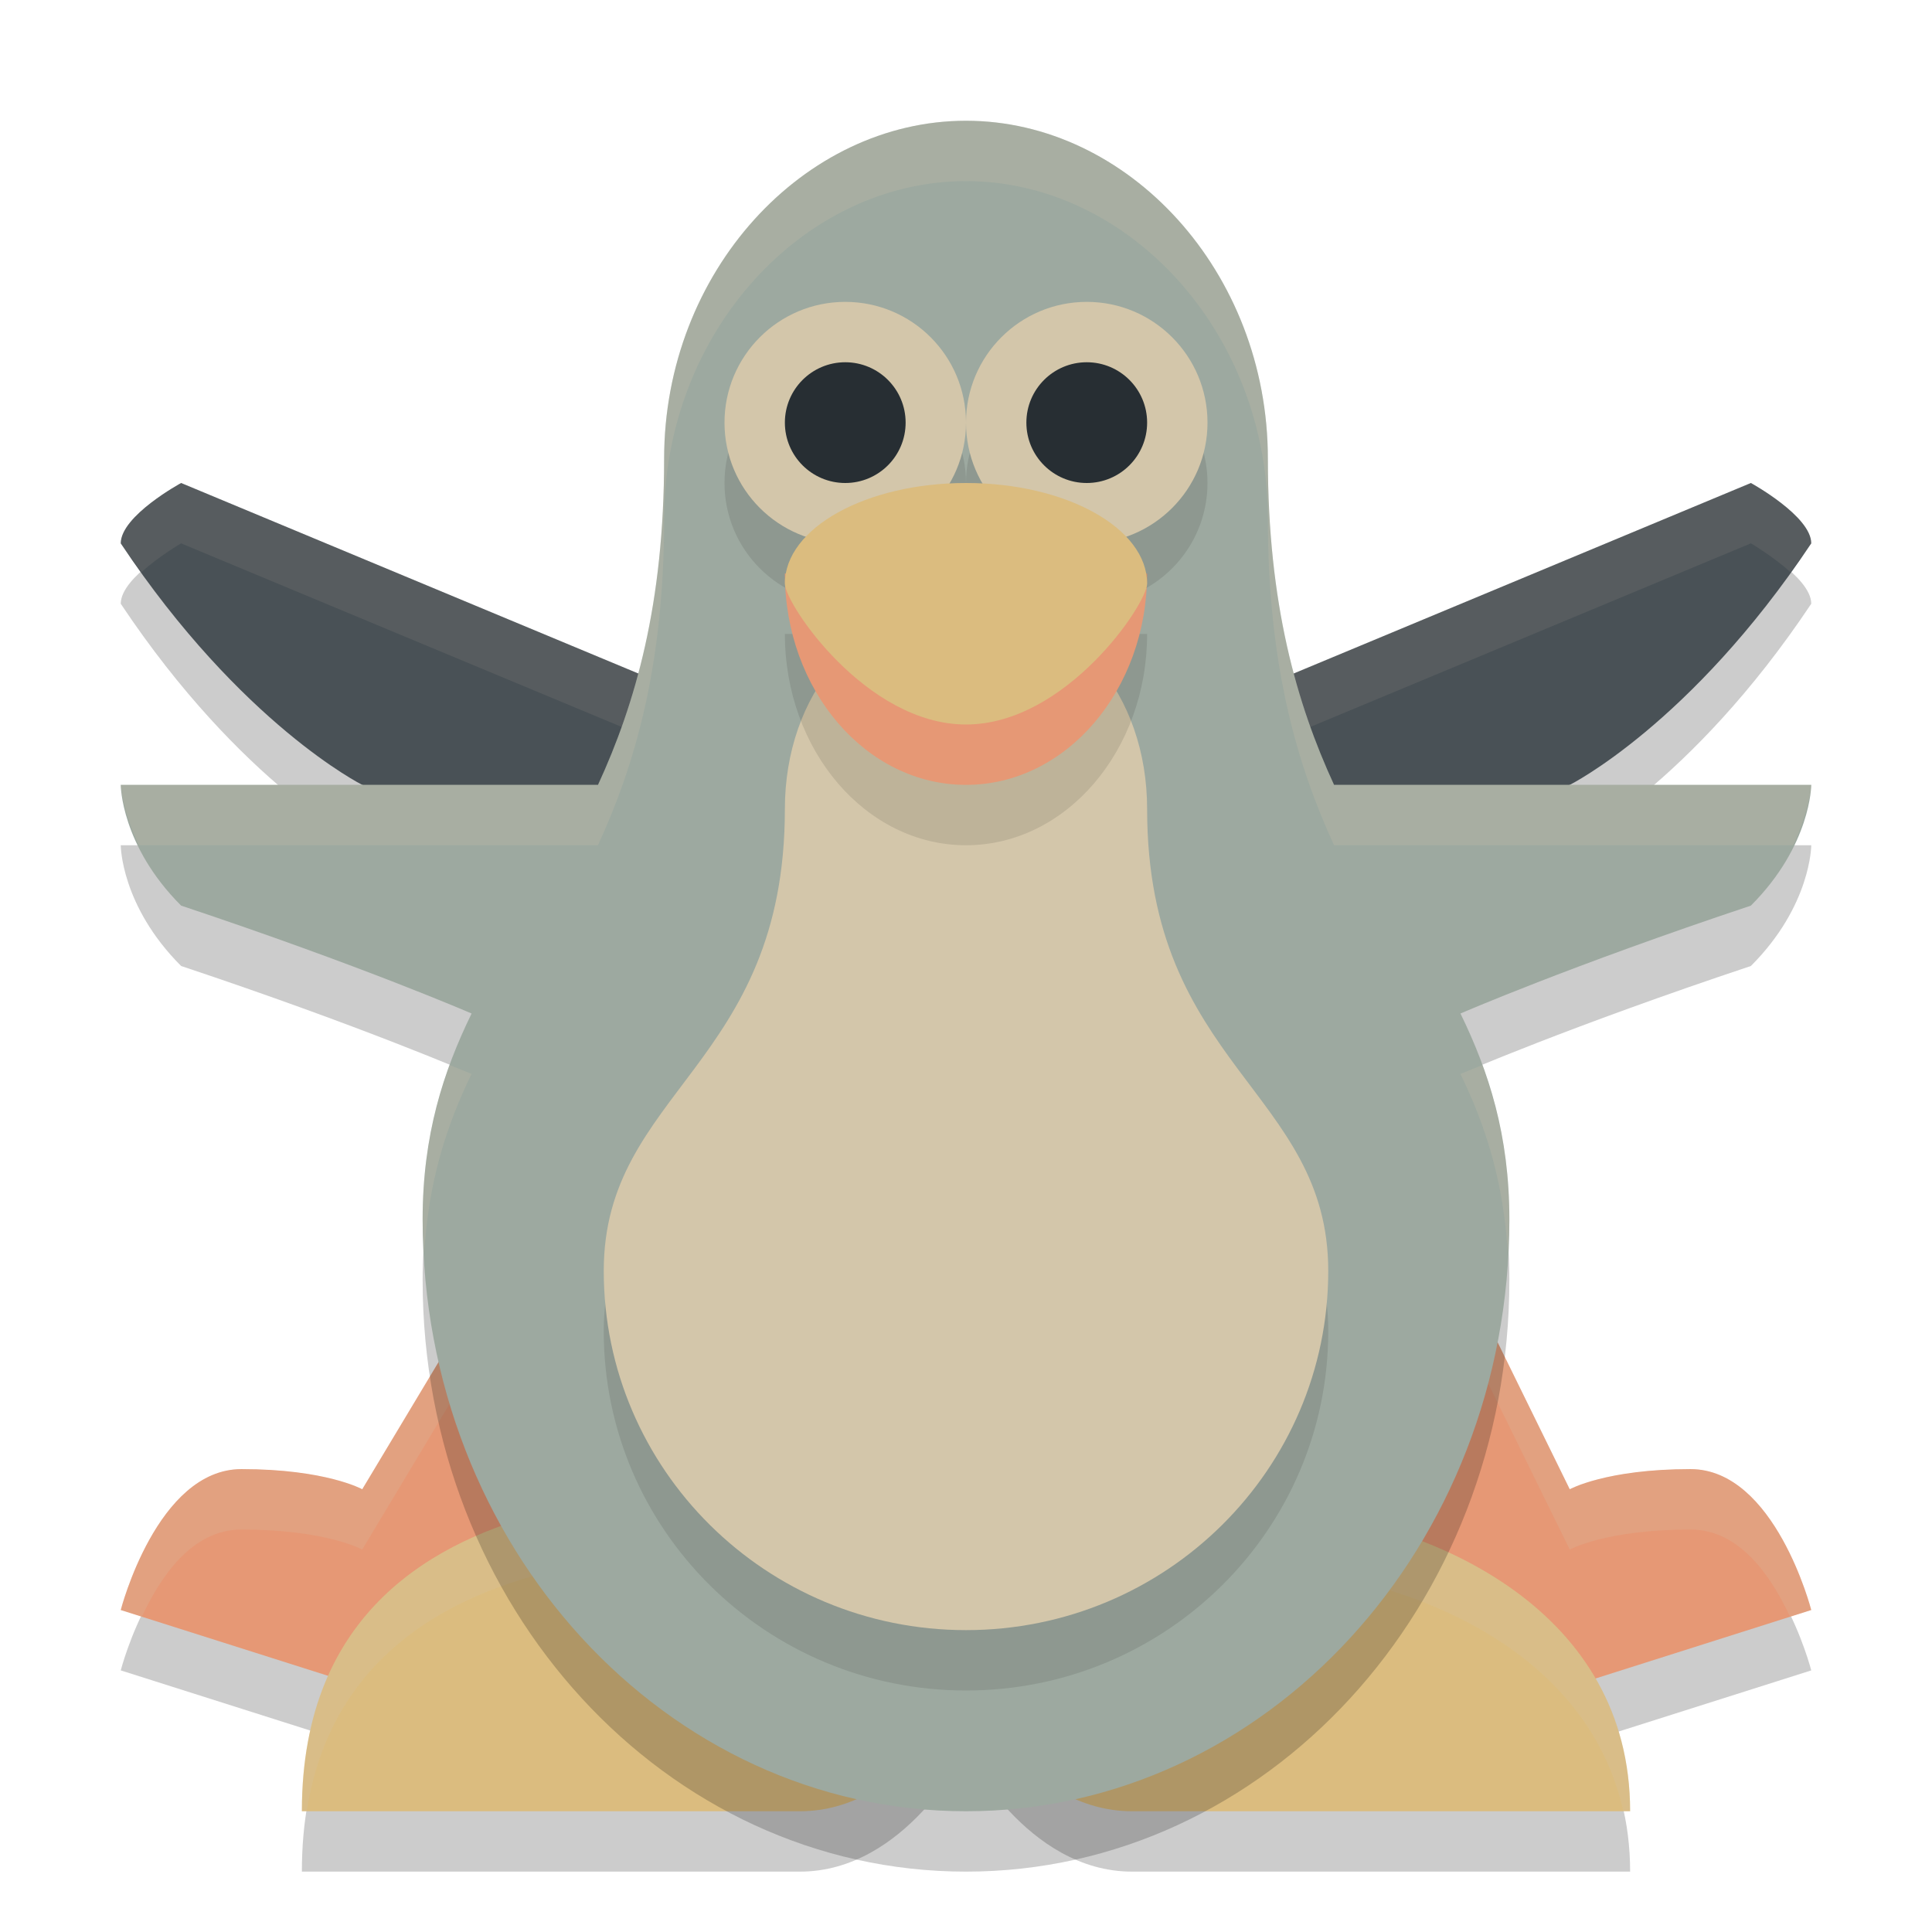 <svg xmlns="http://www.w3.org/2000/svg" width="32" height="32" version="1.1">
 <path style="opacity:0.2" d="M 8.2,22 H 24.2 L 26,25.667 C 26,25.667 26.6,25.333 28,25.333 29.4,25.333 30,27.667 30,27.667 L 25.8,29 H 20.2 L 16,26.333 11.8,29 H 6.2 L 2,27.667 C 2,27.667 2.6,25.333 4,25.333 5.4,25.333 6,25.667 6,25.667 Z"/>
 <path style="fill:#e69875" d="M 8.2,21 H 24.2 L 26,24.667 C 26,24.667 26.6,24.333 28,24.333 29.4,24.333 30,26.667 30,26.667 L 25.8,28 H 20.2 L 16,25.333 11.8,28 H 6.2 L 2,26.667 C 2,26.667 2.6,24.333 4,24.333 5.4,24.333 6,24.667 6,24.667 Z"/>
 <path style="opacity:0.2;fill:#d3c6aa" d="M 8.199,21 6,24.666 C 6,24.666 5.4,24.334 4,24.334 2.6,24.334 2,26.666 2,26.666 L 2.35,26.777 C 2.661,26.114 3.179,25.334 4,25.334 5.4,25.334 6,25.666 6,25.666 L 8.199,22 H 24.199 L 26,25.666 C 26,25.666 26.6,25.334 28,25.334 28.821,25.334 29.337,26.114 29.648,26.777 L 30,26.666 C 30,26.666 29.4,24.334 28,24.334 26.6,24.334 26,24.666 26,24.666 L 24.199,21 Z"/>
 <path style="opacity:0.2" d="M 18.75,31 H 27 C 27,27.683 23.782,26.273 21.5,26.025 19.459,25.803 16,28 16,28 16,28 11.543,25.426 9.125,26.025 7.22,26.496 5,27.683 5,31 H 13.25 C 15,31 16,29 16,29 16,29 17,31 18.75,31 Z"/>
 <path style="fill:#dbbc7f" d="M 18.75,30 H 27 C 27,26.683 23.782,25.273 21.5,25.025 19.459,24.803 16,27 16,27 16,27 11.543,24.426 9.125,25.025 7.22,25.496 5,26.683 5,30 H 13.25 C 15,30 16,28 16,28 16,28 17,30 18.75,30 Z"/>
 <path style="opacity:0.2" d="M 6,14 C 6,14 4,13 2,10 2,9.542 3,9 3,9 L 15,14 H 17 L 29,9 C 29,9 30,9.548 30,10 28,13 26,14 26,14 L 23,15 H 9.809 Z"/>
 <path style="fill:#495156" d="M 6,13 C 6,13 4,12 2,9 2,8.542 3,8 3,8 L 15,13 H 17 L 29,8 C 29,8 30,8.548 30,9 28,12 26,13 26,13 L 23,14 H 9.809 Z"/>
 <path style="opacity:0.1;fill:#d3c6aa" d="M 3,8 C 3,8 2,8.542 2,9 2.115,9.172 2.229,9.315 2.344,9.475 2.635,9.211 3,9 3,9 L 15,14 H 17 L 29,9 C 29,9 29.365,9.213 29.656,9.477 29.771,9.317 29.885,9.173 30,9 30,8.548 29,8 29,8 L 17,13 H 15 Z"/>
 <path style="opacity:0.2;fill:#d3c6aa" d="M 10.115,24.937 C 9.762,24.924 9.427,24.951 9.125,25.025 7.22,25.497 5,26.683 5,30 H 5.08 C 5.482,27.439 7.426,26.446 9.125,26.025 11.543,25.427 16,28 16,28 16,28 19.459,25.803 21.5,26.025 23.537,26.247 26.312,27.398 26.887,30 H 27 C 27,26.683 23.782,25.274 21.5,25.025 19.459,24.803 16,27 16,27 16,27 12.588,25.029 10.115,24.937 Z"/>
 <path style="opacity:0.2" d="M 16,3 C 13.316,3 11,5.497 11,8.6 11,11.003 10.524,12.656 9.905,14 H 2 C 2,14 2,15 3,16 6,17 7.811,17.787 7.811,17.787 7.343,18.748 7,19.796 7,21.199 7,26.611 11.03,31 16,31 20.971,31 25,26.611 25,21.199 25,19.796 24.658,18.748 24.19,17.787 24.19,17.787 26,17 29,16 30,15 30,14 30,14 H 22.096 C 21.477,12.656 21,11.003 21,8.6 21,5.497 18.685,3 16,3 Z"/>
 <path style="fill:#9da9a0" d="M 16,2 C 13.316,2 11,4.497 11,7.6 11,10.003 10.524,11.656 9.905,13 H 2 C 2,13 2,14 3,15 6,16 7.811,16.787 7.811,16.787 7.343,17.748 7,18.796 7,20.199 7,25.611 11.03,30 16,30 20.971,30 25,25.611 25,20.199 25,18.796 24.658,17.748 24.19,16.787 24.19,16.787 26,16 29,15 30,14 30,13 30,13 H 22.096 C 21.477,11.656 21,10.003 21,7.599 21,4.497 18.685,2 16,2 Z"/>
 <path style="opacity:0.1" d="M 16,11 C 14.211,11 13,12.516 13,14.4 13,18.65 10,19.075 10,22.05 10,25.336 12.687,28 16,28 19.314,28 22,25.336 22,22.05 22,19.075 19,18.65 19,14.4 19,12.516 17.79,11 16,11 Z"/>
 <path style="fill:#d3c6aa" d="M 16,10 C 14.211,10 13,11.516 13,13.4 13,17.65 10,18.075 10,21.05 10,24.336 12.687,27 16,27 19.314,27 22,24.336 22,21.05 22,18.075 19,17.65 19,13.4 19,11.516 17.79,10 16,10 Z"/>
 <circle style="opacity:0.1" cx="14" cy="8" r="2"/>
 <circle style="fill:#d3c6aa" cx="14" cy="7" r="2"/>
 <circle style="fill:#272e33" cx="14" cy="7" r="1"/>
 <path style="opacity:0.1" d="M 19,10.5 C 19,12.433 17.657,14 16,14 14.344,14 13,12.433 13,10.5 Z"/>
 <path style="fill:#e69875" d="M 19,9.5 C 19,11.433 17.657,13 16,13 14.344,13 13,11.433 13,9.5 Z"/>
 <circle style="opacity:0.1" cx="18" cy="8" r="2"/>
 <circle style="fill:#d3c6aa" cx="18" cy="7" r="2"/>
 <circle style="fill:#272e33" cx="18" cy="7" r="1"/>
 <path style="fill:#dbbc7f" d="M 19,9.667 C 19,10 17.657,12 16,12 14.344,12 13,10 13,9.667 13,8.746 14.344,8 16,8 17.657,8 19,8.746 19,9.667 Z"/>
 <path style="opacity:0.2;fill:#d3c6aa" d="M 16,2 C 13.316,2 11,4.497 11,7.6 11,10.003 10.524,11.656 9.904,13 H 2 C 2,13 2.029,13.434 2.299,14 H 9.904 C 10.524,12.656 11,11.003 11,8.6 11,5.497 13.316,3 16,3 18.685,3 21,5.497 21,8.6 21,11.003 21.477,12.656 22.096,14 H 29.701 C 29.971,13.434 30,13 30,13 H 22.096 C 21.477,11.656 21,10.003 21,7.6 21,4.497 18.685,2 16,2 Z M 7.449,17.641 C 7.179,18.378 7,19.197 7,20.199 7,20.39 7.017,20.577 7.027,20.766 7.092,19.583 7.394,18.643 7.811,17.787 7.811,17.787 7.52,17.67 7.449,17.641 Z M 24.551,17.641 C 24.481,17.67 24.189,17.787 24.189,17.787 24.606,18.643 24.908,19.583 24.973,20.766 24.983,20.577 25,20.39 25,20.199 25,19.197 24.821,18.378 24.551,17.641 Z"/>
</svg>
